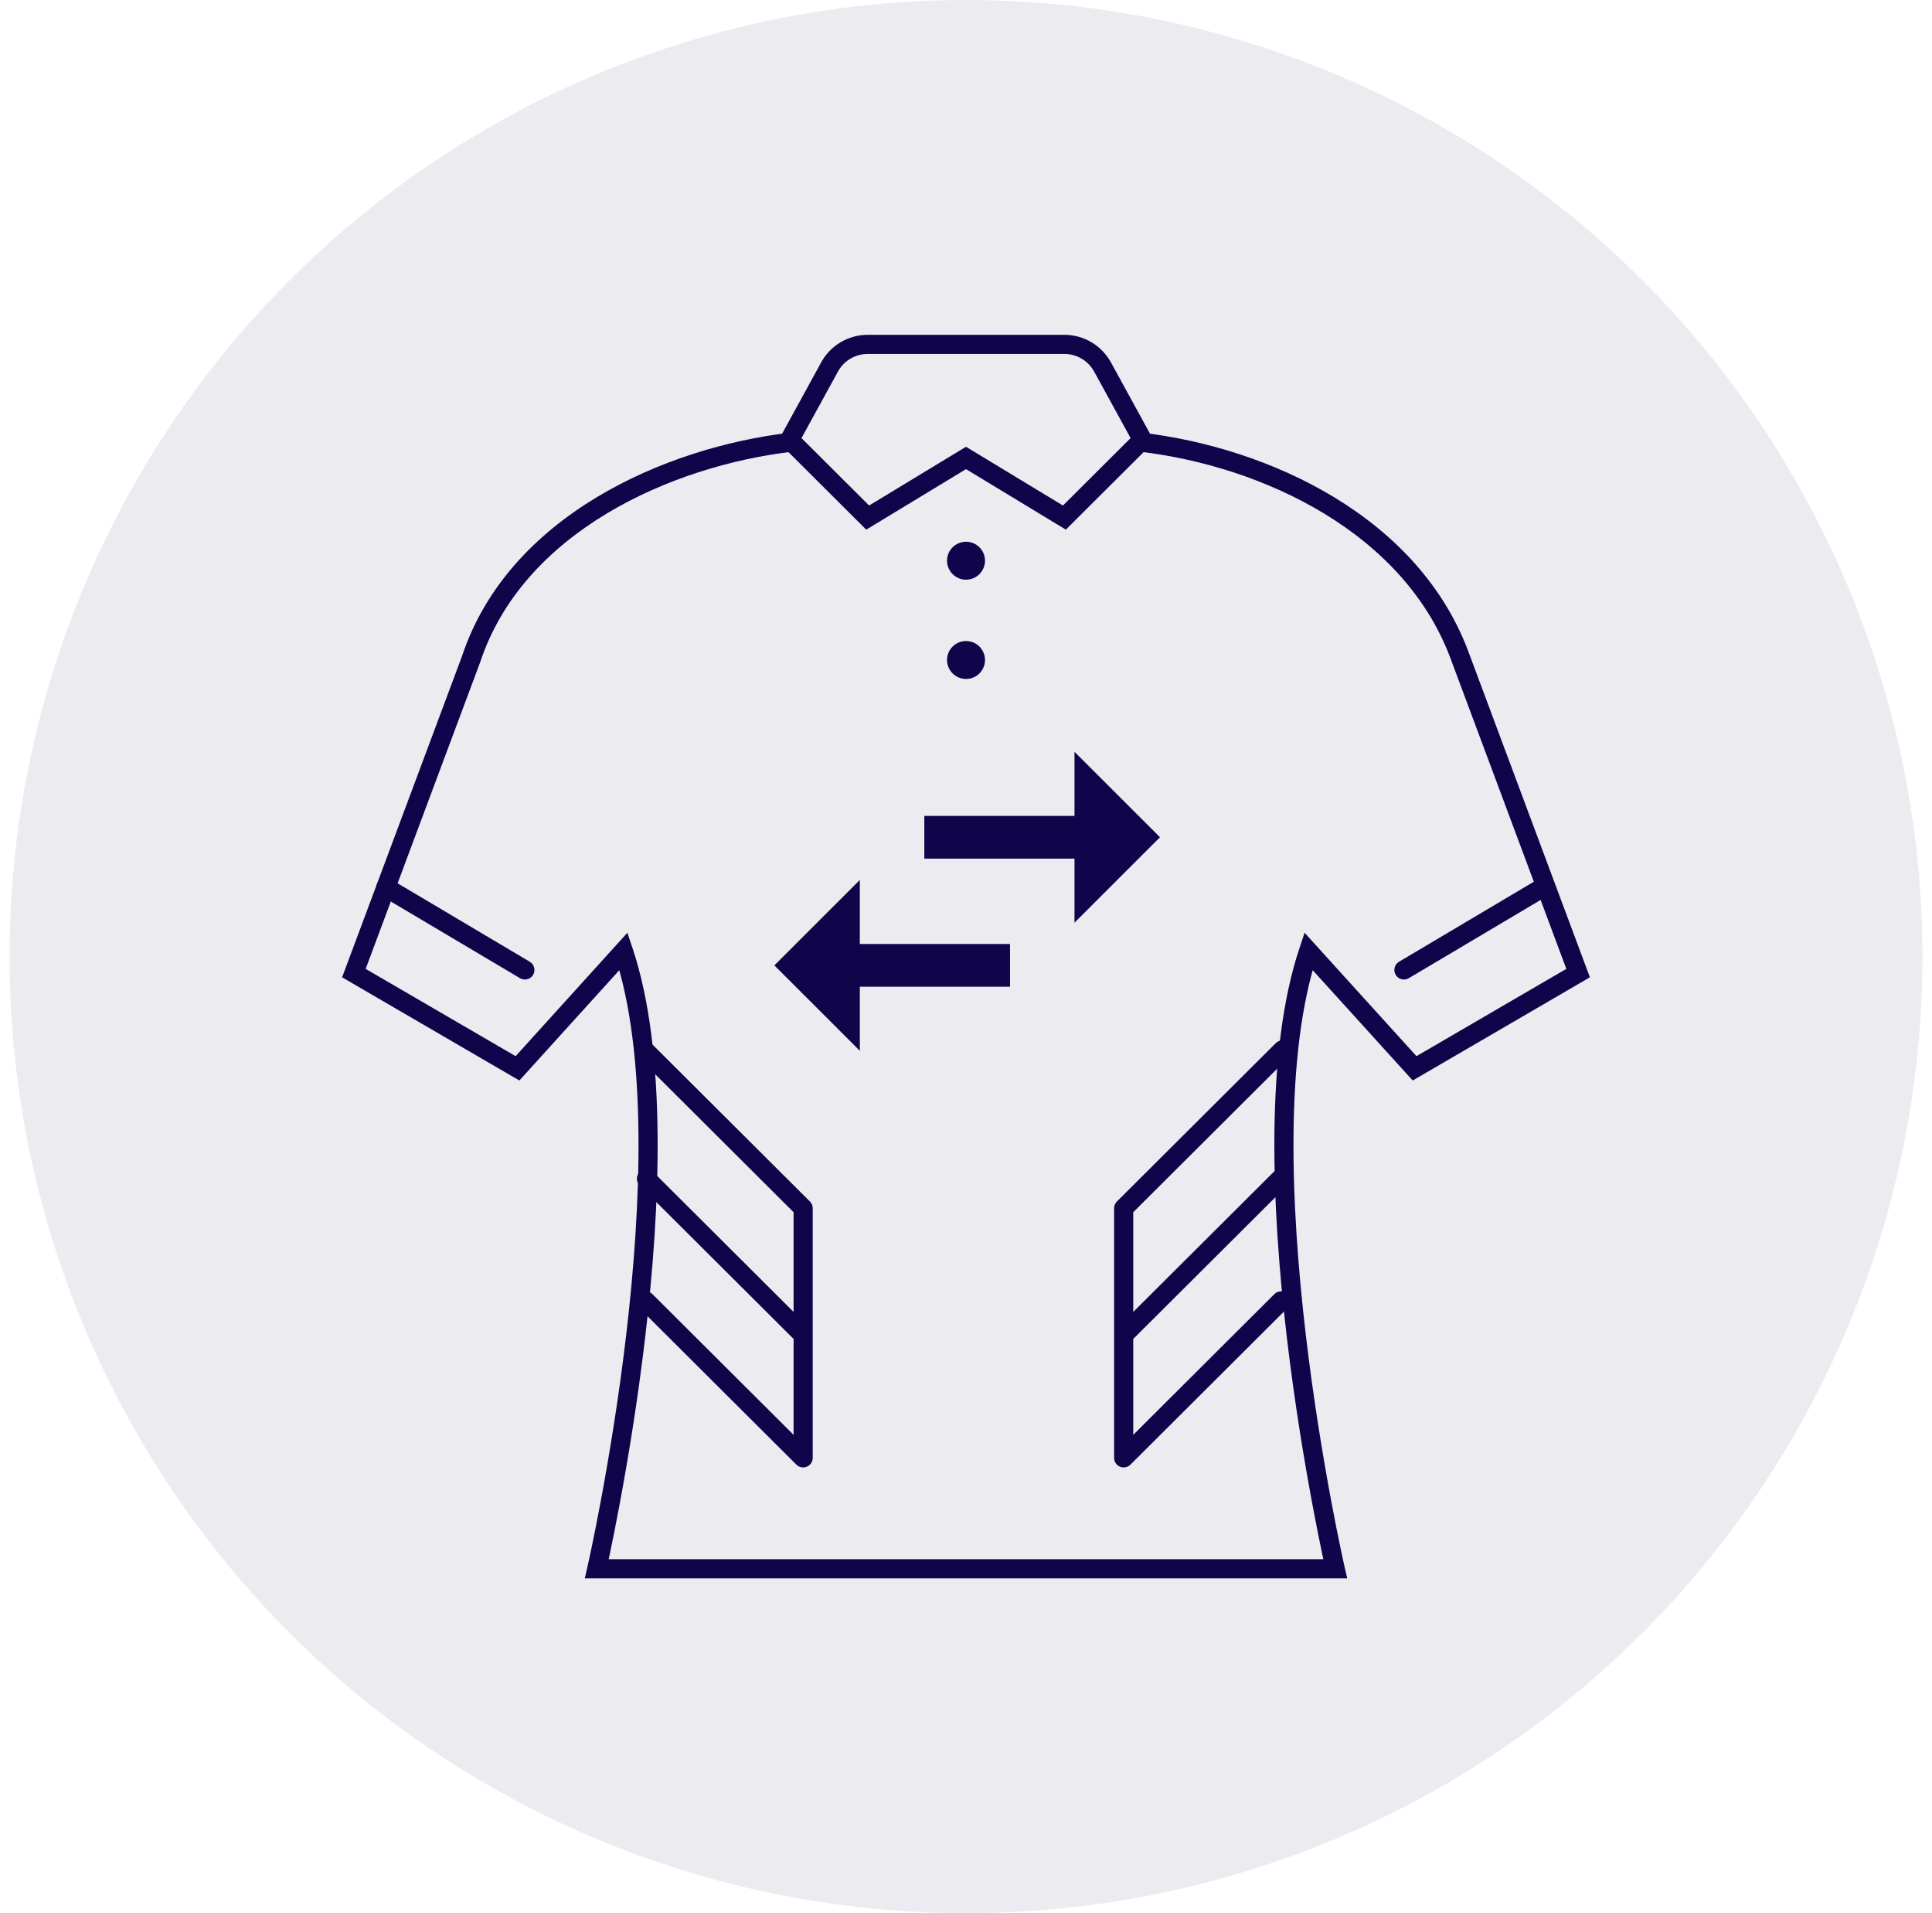 <svg width="101" height="100" viewBox="0 0 101 100" fill="none" xmlns="http://www.w3.org/2000/svg">
<circle opacity="0.08" cx="50.5" cy="50" r="50" fill="#10044A"/>
<path d="M67.4 55.23C67.596 55.035 67.597 54.718 67.402 54.523C67.207 54.327 66.89 54.327 66.695 54.522L67.4 55.23ZM58.743 63.154L58.39 62.8C58.296 62.894 58.243 63.022 58.243 63.154H58.743ZM58.743 69.777H58.243C58.243 69.979 58.364 70.161 58.551 70.239C58.738 70.316 58.953 70.274 59.096 70.131L58.743 69.777ZM67.289 61.965C67.484 61.77 67.485 61.453 67.29 61.258C67.095 61.062 66.778 61.062 66.583 61.257L67.289 61.965ZM59.243 69.777C59.243 69.501 59.019 69.277 58.743 69.277C58.467 69.277 58.243 69.501 58.243 69.777H59.243ZM58.743 76.202H58.243C58.243 76.404 58.364 76.586 58.551 76.664C58.738 76.741 58.953 76.699 59.096 76.556L58.743 76.202ZM67.329 68.348C67.525 68.153 67.525 67.836 67.331 67.641C67.135 67.445 66.819 67.445 66.623 67.64L67.329 68.348ZM34.035 54.522C33.84 54.327 33.523 54.327 33.328 54.523C33.133 54.718 33.134 55.035 33.329 55.23L34.035 54.522ZM41.987 63.154H42.487C42.487 63.022 42.434 62.894 42.34 62.8L41.987 63.154ZM41.987 69.777L41.634 70.131C41.777 70.274 41.992 70.316 42.179 70.239C42.365 70.161 42.487 69.979 42.487 69.777H41.987ZM34.147 61.257C33.951 61.062 33.635 61.062 33.44 61.258C33.245 61.453 33.245 61.77 33.441 61.965L34.147 61.257ZM42.487 69.777C42.487 69.501 42.263 69.277 41.987 69.277C41.711 69.277 41.487 69.501 41.487 69.777H42.487ZM41.987 76.202L41.634 76.556C41.777 76.699 41.992 76.741 42.178 76.664C42.365 76.586 42.487 76.404 42.487 76.202H41.987ZM34.106 67.64C33.91 67.445 33.594 67.445 33.399 67.641C33.204 67.836 33.204 68.153 33.4 68.348L34.106 67.64ZM66.695 54.522L58.39 62.8L59.096 63.509L67.4 55.23L66.695 54.522ZM58.243 63.154V69.777H59.243V63.154H58.243ZM59.096 70.131L67.289 61.965L66.583 61.257L58.39 69.423L59.096 70.131ZM58.243 69.777V76.202H59.243V69.777H58.243ZM59.096 76.556L67.329 68.348L66.623 67.64L58.39 75.848L59.096 76.556ZM33.329 55.23L41.634 63.509L42.34 62.8L34.035 54.522L33.329 55.23ZM41.487 63.154V69.777H42.487V63.154H41.487ZM42.34 69.423L34.147 61.257L33.441 61.965L41.634 70.131L42.34 69.423ZM41.487 69.777V76.202H42.487V69.777H41.487ZM42.34 75.848L34.106 67.64L33.4 68.348L41.634 76.556L42.34 75.848Z" fill="#10044A"/>
<path d="M41.435 23.607C41.71 23.575 41.906 23.326 41.874 23.052C41.842 22.778 41.594 22.581 41.319 22.614L41.435 23.607ZM24.631 34.446L25.099 34.621L25.102 34.613L25.105 34.604L24.631 34.446ZM18.5 50.862L18.032 50.687L17.884 51.082L18.248 51.294L18.5 50.862ZM27.054 55.84L26.802 56.273L27.152 56.476L27.424 56.176L27.054 55.84ZM32.595 49.723L33.069 49.564L32.798 48.754L32.225 49.387L32.595 49.723ZM31.198 82L30.711 81.888L30.571 82.5H31.198V82ZM69.802 82V82.5H70.429L70.289 81.888L69.802 82ZM68.405 49.723L68.775 49.387L68.201 48.754L67.931 49.564L68.405 49.723ZM73.951 55.84L73.581 56.176L73.853 56.476L74.203 56.273L73.951 55.84ZM82.5 50.862L82.752 51.294L83.116 51.082L82.968 50.687L82.5 50.862ZM76.374 34.446L75.903 34.614L75.906 34.621L76.374 34.446ZM59.686 22.614C59.411 22.581 59.163 22.778 59.131 23.052C59.099 23.326 59.295 23.575 59.57 23.607L59.686 22.614ZM57.636 19.18L58.075 18.939L58.074 18.938L57.636 19.18ZM59.724 22.988L60.077 23.342L60.343 23.077L60.163 22.748L59.724 22.988ZM55.645 27.053L55.386 27.481L55.721 27.684L55.998 27.407L55.645 27.053ZM50.5 23.936L50.759 23.509L50.5 23.352L50.241 23.509L50.5 23.936ZM45.36 27.053L45.007 27.407L45.284 27.684L45.619 27.481L45.36 27.053ZM41.281 22.988L40.843 22.748L40.662 23.077L40.928 23.342L41.281 22.988ZM43.369 19.18L43.807 19.42L43.808 19.419L43.369 19.18ZM41.319 22.614C38.017 23 34.344 24.092 31.19 25.993C28.034 27.895 25.372 30.625 24.156 34.289L25.105 34.604C26.226 31.225 28.694 28.665 31.706 26.849C34.72 25.033 38.252 23.979 41.435 23.607L41.319 22.614ZM24.162 34.272L18.032 50.687L18.968 51.037L25.099 34.621L24.162 34.272ZM18.248 51.294L26.802 56.273L27.305 55.408L18.752 50.43L18.248 51.294ZM27.424 56.176L32.966 50.059L32.225 49.387L26.683 55.505L27.424 56.176ZM32.121 49.881C33.86 55.08 33.528 63.047 32.734 69.79C32.338 73.146 31.832 76.173 31.425 78.36C31.221 79.454 31.043 80.337 30.915 80.947C30.851 81.251 30.8 81.487 30.765 81.647C30.747 81.727 30.734 81.787 30.725 81.828C30.72 81.848 30.717 81.864 30.714 81.874C30.713 81.879 30.712 81.883 30.712 81.885C30.712 81.886 30.711 81.887 30.711 81.888C30.711 81.888 30.711 81.888 30.711 81.888C30.711 81.888 30.711 81.888 31.198 82C31.686 82.112 31.686 82.111 31.686 82.111C31.686 82.111 31.686 82.111 31.686 82.11C31.686 82.109 31.686 82.109 31.687 82.107C31.688 82.104 31.688 82.1 31.69 82.095C31.692 82.084 31.696 82.068 31.7 82.047C31.71 82.005 31.724 81.943 31.741 81.862C31.777 81.699 31.829 81.46 31.894 81.152C32.023 80.536 32.203 79.645 32.408 78.543C32.818 76.34 33.328 73.291 33.727 69.907C34.52 63.169 34.886 54.998 33.069 49.564L32.121 49.881ZM31.198 82.5H69.802V81.5H31.198V82.5ZM69.802 82C70.289 81.888 70.289 81.888 70.289 81.888C70.289 81.888 70.289 81.888 70.289 81.888C70.289 81.887 70.288 81.886 70.288 81.885C70.288 81.883 70.287 81.879 70.286 81.874C70.283 81.864 70.28 81.848 70.275 81.828C70.266 81.787 70.253 81.727 70.235 81.647C70.2 81.487 70.149 81.251 70.085 80.947C69.957 80.337 69.778 79.454 69.575 78.36C69.168 76.173 68.662 73.146 68.266 69.79C67.472 63.047 67.14 55.08 68.879 49.881L67.931 49.564C66.114 54.998 66.48 63.169 67.273 69.907C67.672 73.291 68.182 76.34 68.592 78.543C68.797 79.645 68.977 80.536 69.106 81.152C69.171 81.46 69.223 81.699 69.258 81.862C69.276 81.943 69.29 82.005 69.3 82.047C69.304 82.068 69.308 82.084 69.31 82.095C69.312 82.1 69.312 82.104 69.313 82.107C69.314 82.109 69.314 82.109 69.314 82.11C69.314 82.111 69.314 82.111 69.314 82.111C69.314 82.111 69.314 82.112 69.802 82ZM68.034 50.059L73.581 56.176L74.322 55.505L68.775 49.387L68.034 50.059ZM74.203 56.273L82.752 51.294L82.248 50.43L73.7 55.408L74.203 56.273ZM82.968 50.687L76.843 34.272L75.906 34.621L82.032 51.037L82.968 50.687ZM76.845 34.279C74.242 26.972 66.252 23.381 59.686 22.614L59.57 23.607C65.976 24.355 73.488 27.834 75.903 34.614L76.845 34.279ZM50.5 18.5H55.64V17.5H50.5V18.5ZM55.64 18.5C56.291 18.5 56.885 18.852 57.199 19.421L58.074 18.938C57.585 18.052 56.656 17.5 55.64 17.5V18.5ZM57.198 19.42L59.286 23.229L60.163 22.748L58.075 18.939L57.198 19.42ZM59.371 22.634L55.292 26.699L55.998 27.407L60.077 23.342L59.371 22.634ZM55.904 26.626L50.759 23.509L50.241 24.364L55.386 27.481L55.904 26.626ZM50.241 23.509L45.1 26.626L45.619 27.481L50.759 24.364L50.241 23.509ZM45.713 26.699L41.634 22.634L40.928 23.342L45.007 27.407L45.713 26.699ZM41.719 23.229L43.807 19.42L42.93 18.939L40.843 22.748L41.719 23.229ZM43.808 19.419C44.115 18.854 44.713 18.5 45.365 18.5V17.5C44.351 17.5 43.414 18.05 42.929 18.941L43.808 19.419ZM45.365 18.5H50.5V17.5H45.365V18.5ZM50.493 29.307C50.493 29.308 50.493 29.306 50.494 29.305C50.495 29.303 50.495 29.302 50.496 29.301C50.497 29.3 50.498 29.3 50.499 29.299C50.501 29.298 50.502 29.299 50.501 29.299V30.299C51.051 30.299 51.493 29.855 51.493 29.307H50.493ZM50.501 29.299C50.502 29.299 50.503 29.299 50.505 29.299C50.505 29.3 50.505 29.3 50.505 29.3C50.505 29.3 50.505 29.3 50.505 29.3C50.505 29.3 50.506 29.3 50.506 29.3C50.506 29.3 50.506 29.301 50.507 29.302C50.508 29.304 50.508 29.306 50.508 29.307H49.508C49.508 29.858 49.959 30.299 50.501 30.299V29.299ZM50.508 29.307C50.508 29.309 50.508 29.311 50.507 29.313C50.506 29.314 50.506 29.314 50.506 29.315C50.506 29.315 50.505 29.315 50.505 29.315C50.505 29.315 50.505 29.315 50.505 29.315C50.505 29.315 50.505 29.315 50.505 29.316C50.503 29.316 50.502 29.316 50.501 29.316V28.316C49.959 28.316 49.508 28.756 49.508 29.307H50.508ZM50.501 29.316C50.502 29.316 50.501 29.316 50.499 29.316C50.498 29.315 50.497 29.314 50.496 29.314C50.495 29.313 50.495 29.312 50.494 29.31C50.493 29.308 50.493 29.307 50.493 29.307H51.493C51.493 28.76 51.051 28.316 50.501 28.316V29.316ZM50.493 34.497C50.493 34.497 50.493 34.496 50.494 34.494C50.495 34.493 50.495 34.492 50.496 34.491C50.497 34.49 50.498 34.489 50.499 34.489C50.501 34.488 50.502 34.488 50.501 34.488V35.488C51.051 35.488 51.493 35.045 51.493 34.497H50.493ZM50.501 34.488C50.502 34.488 50.503 34.489 50.505 34.489C50.505 34.489 50.505 34.489 50.505 34.489C50.505 34.489 50.505 34.489 50.505 34.489C50.505 34.489 50.506 34.49 50.506 34.49C50.506 34.49 50.506 34.491 50.507 34.492C50.508 34.493 50.508 34.496 50.508 34.497H49.508C49.508 35.048 49.959 35.488 50.501 35.488V34.488ZM50.508 34.497C50.508 34.498 50.508 34.501 50.507 34.503C50.506 34.503 50.506 34.504 50.506 34.504C50.506 34.504 50.505 34.505 50.505 34.505C50.505 34.505 50.505 34.505 50.505 34.505C50.505 34.505 50.505 34.505 50.505 34.505C50.503 34.506 50.502 34.506 50.501 34.506V33.506C49.959 33.506 49.508 33.946 49.508 34.497H50.508ZM50.501 34.506C50.502 34.506 50.501 34.506 50.499 34.505C50.498 34.505 50.497 34.504 50.496 34.503C50.495 34.503 50.495 34.502 50.494 34.5C50.493 34.498 50.493 34.497 50.493 34.497H51.493C51.493 33.949 51.051 33.506 50.501 33.506V34.506Z" fill="#10044A"/>
<path d="M20.427 45.955C20.189 45.814 19.882 45.892 19.741 46.13C19.601 46.367 19.679 46.674 19.916 46.815L20.427 45.955ZM27.185 51.129C27.422 51.27 27.729 51.192 27.87 50.954C28.011 50.717 27.933 50.41 27.695 50.269L27.185 51.129ZM80.917 46.815C81.154 46.674 81.233 46.367 81.092 46.13C80.951 45.892 80.644 45.814 80.407 45.955L80.917 46.815ZM73.138 50.269C72.9 50.41 72.822 50.717 72.963 50.954C73.104 51.192 73.411 51.27 73.648 51.129L73.138 50.269ZM19.916 46.815L27.185 51.129L27.695 50.269L20.427 45.955L19.916 46.815ZM80.407 45.955L73.138 50.269L73.648 51.129L80.917 46.815L80.407 45.955Z" fill="#10044A"/>
<path fill-rule="evenodd" clip-rule="evenodd" d="M44.95 45.994L40.482 50.459L44.95 54.925V51.576H52.801V49.343H44.95V45.994ZM60.641 43.761L56.172 39.296V42.645H48.321V44.878H56.172V48.227L60.641 43.761Z" fill="#10044A"/>
</svg>
